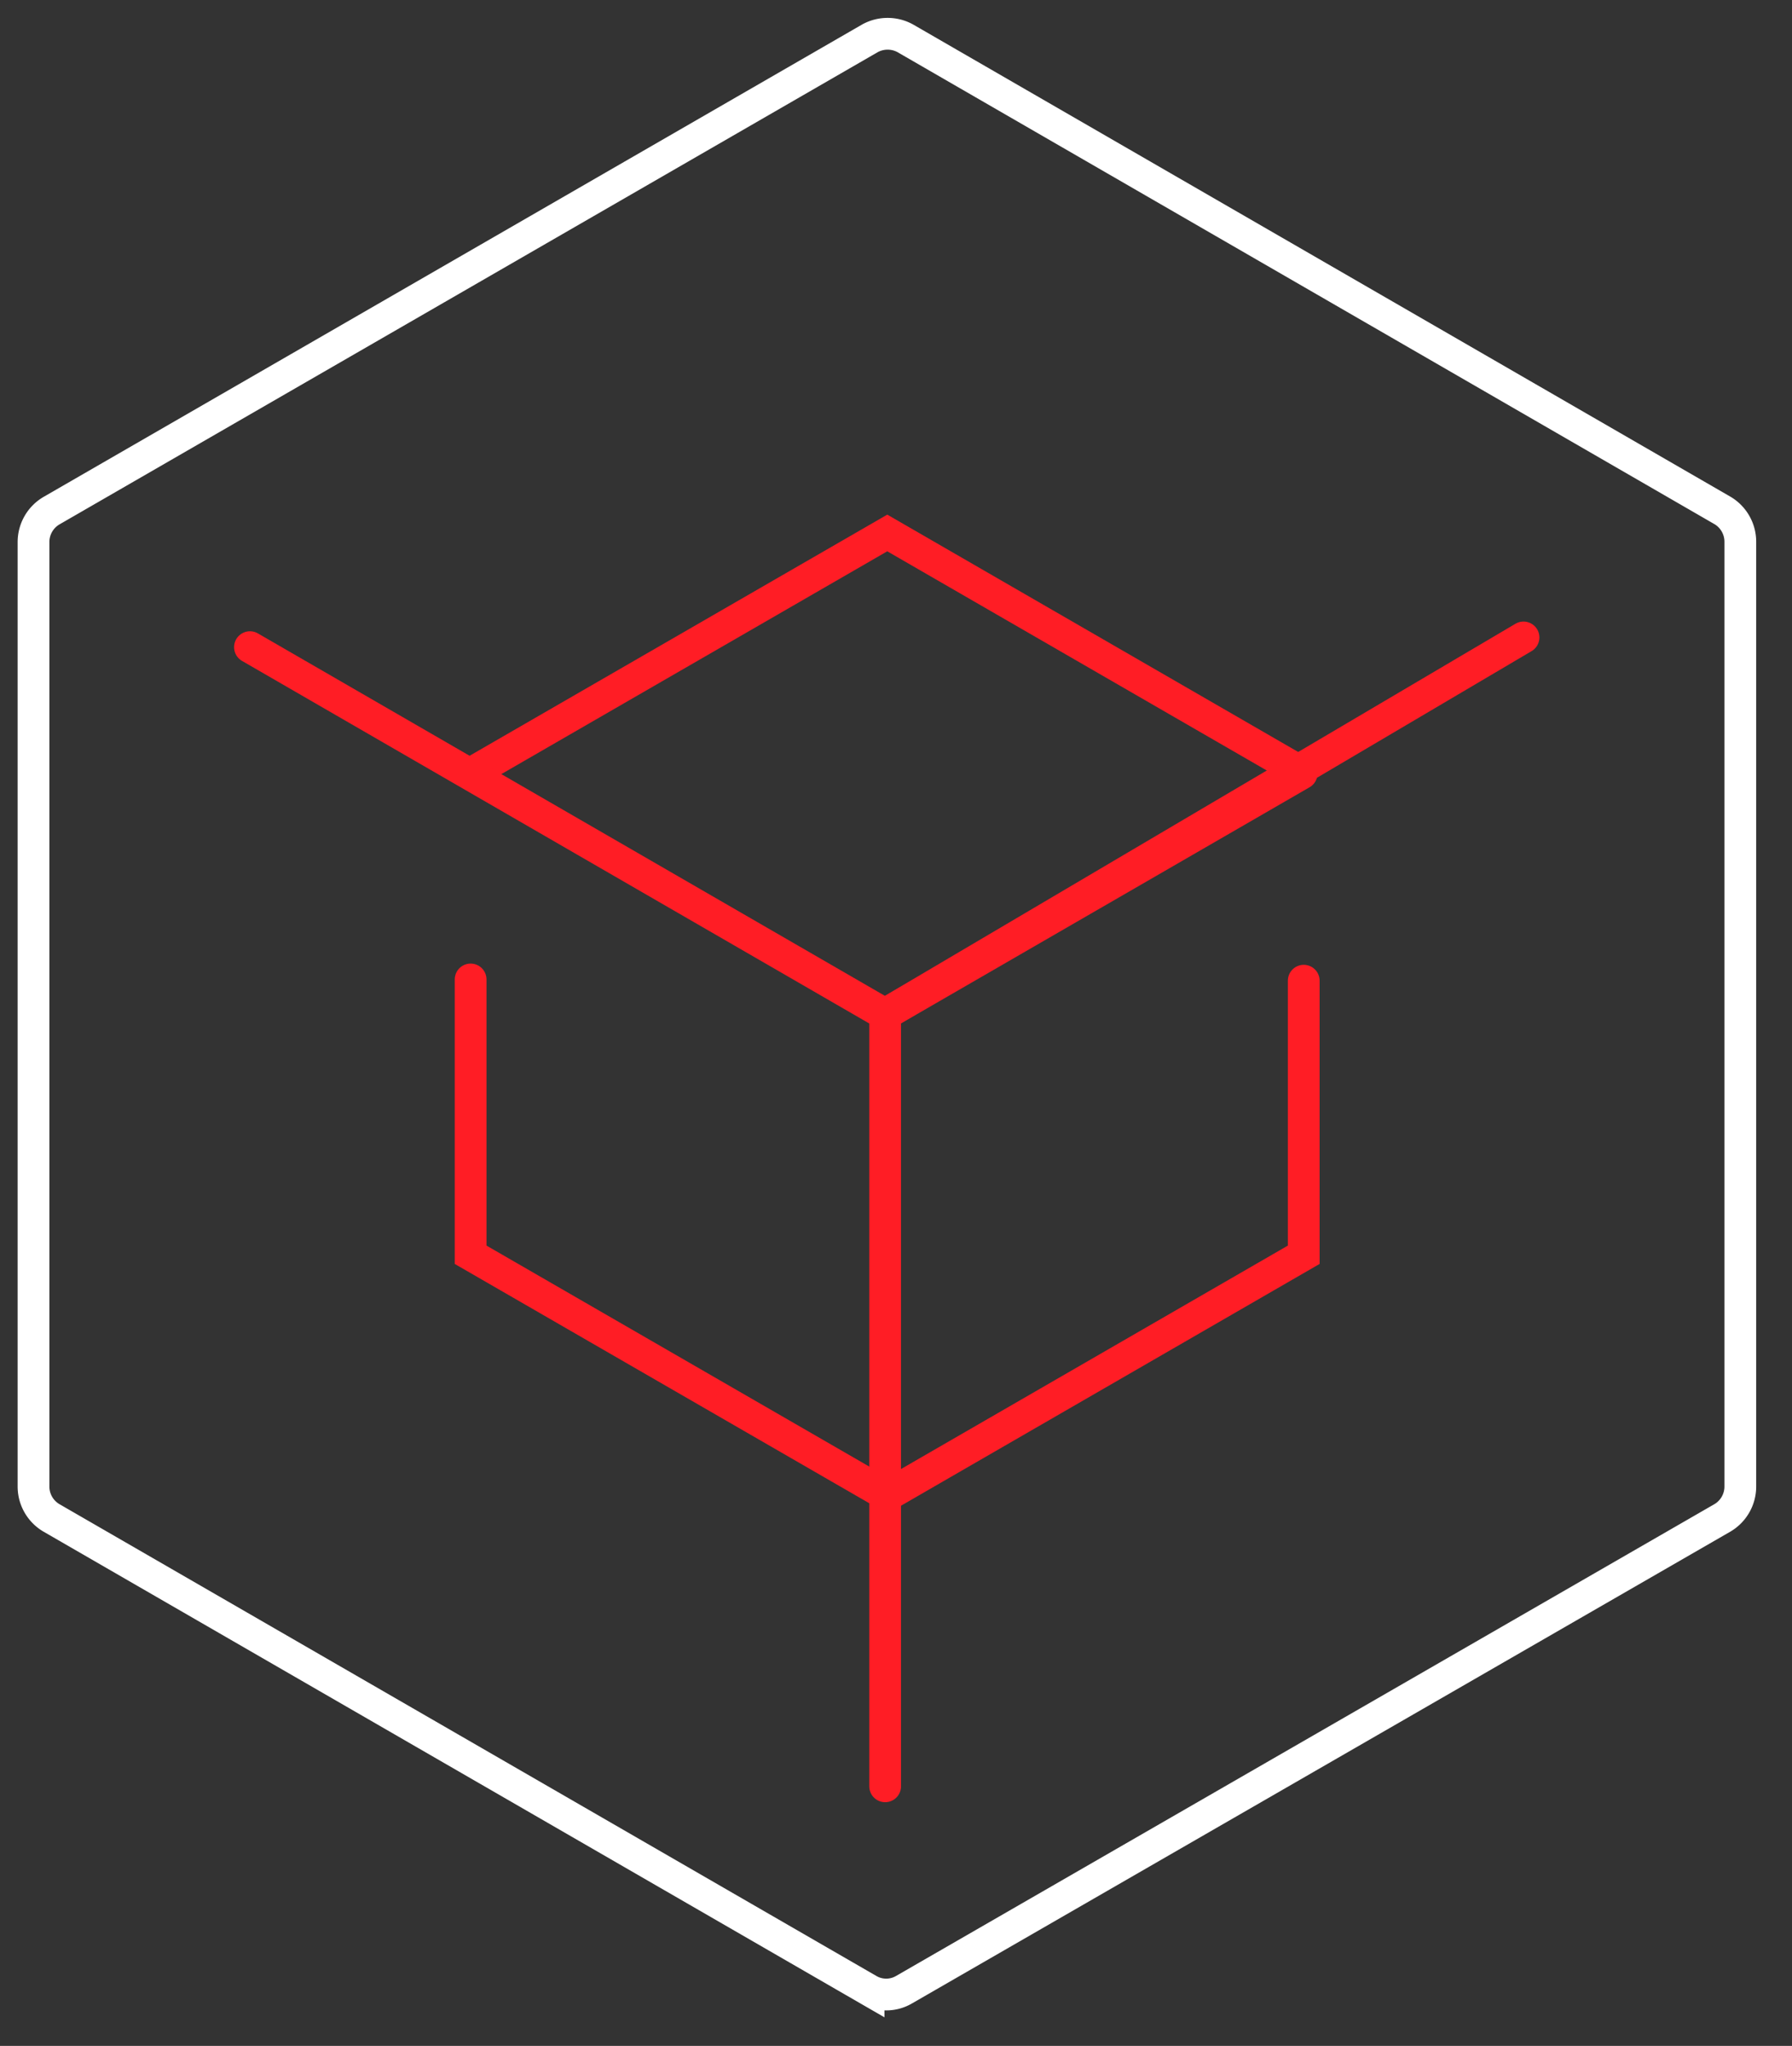<svg id="Layer_1" data-name="Layer 1" xmlns="http://www.w3.org/2000/svg" viewBox="0 0 101.59 115.93"><rect x="0" y="0" width="101.59" height="115.93" fill="#333333" stroke="none"/><defs><style>.cls-1,.cls-2,.cls-3{fill:none;stroke-miterlimit:10;stroke-width:1.8px;}.cls-1{stroke:#fff;}.cls-2,.cls-3{stroke:#ff1d25;}.cls-2{stroke-linecap:round;}</style></defs><title>Features Images</title><path class="cls-1" d="M1.9,30.71V84.22a2.06,2.06,0,0,0,1,1.78l46.34,26.75a2,2,0,0,0,2,0L97.66,86a2.06,2.06,0,0,0,1-1.78V30.71a2.06,2.06,0,0,0-1-1.78L51.32,2.17a2.08,2.08,0,0,0-2,0L2.93,28.93A2.06,2.06,0,0,0,1.9,30.71Z"/><polyline class="cls-2" points="26.68 55.5 26.68 71.1 50.3 84.73 73.91 71.1 73.91 55.57"/><polyline class="cls-3" points="73.91 43.83 50.3 30.2 26.68 43.83"/><polyline class="cls-2" points="73.79 43.83 50.18 57.47 50.18 85.01 50.18 101.22"/><polyline class="cls-2" points="14.17 36.67 50.17 57.47 86.37 36.12"/></svg>
